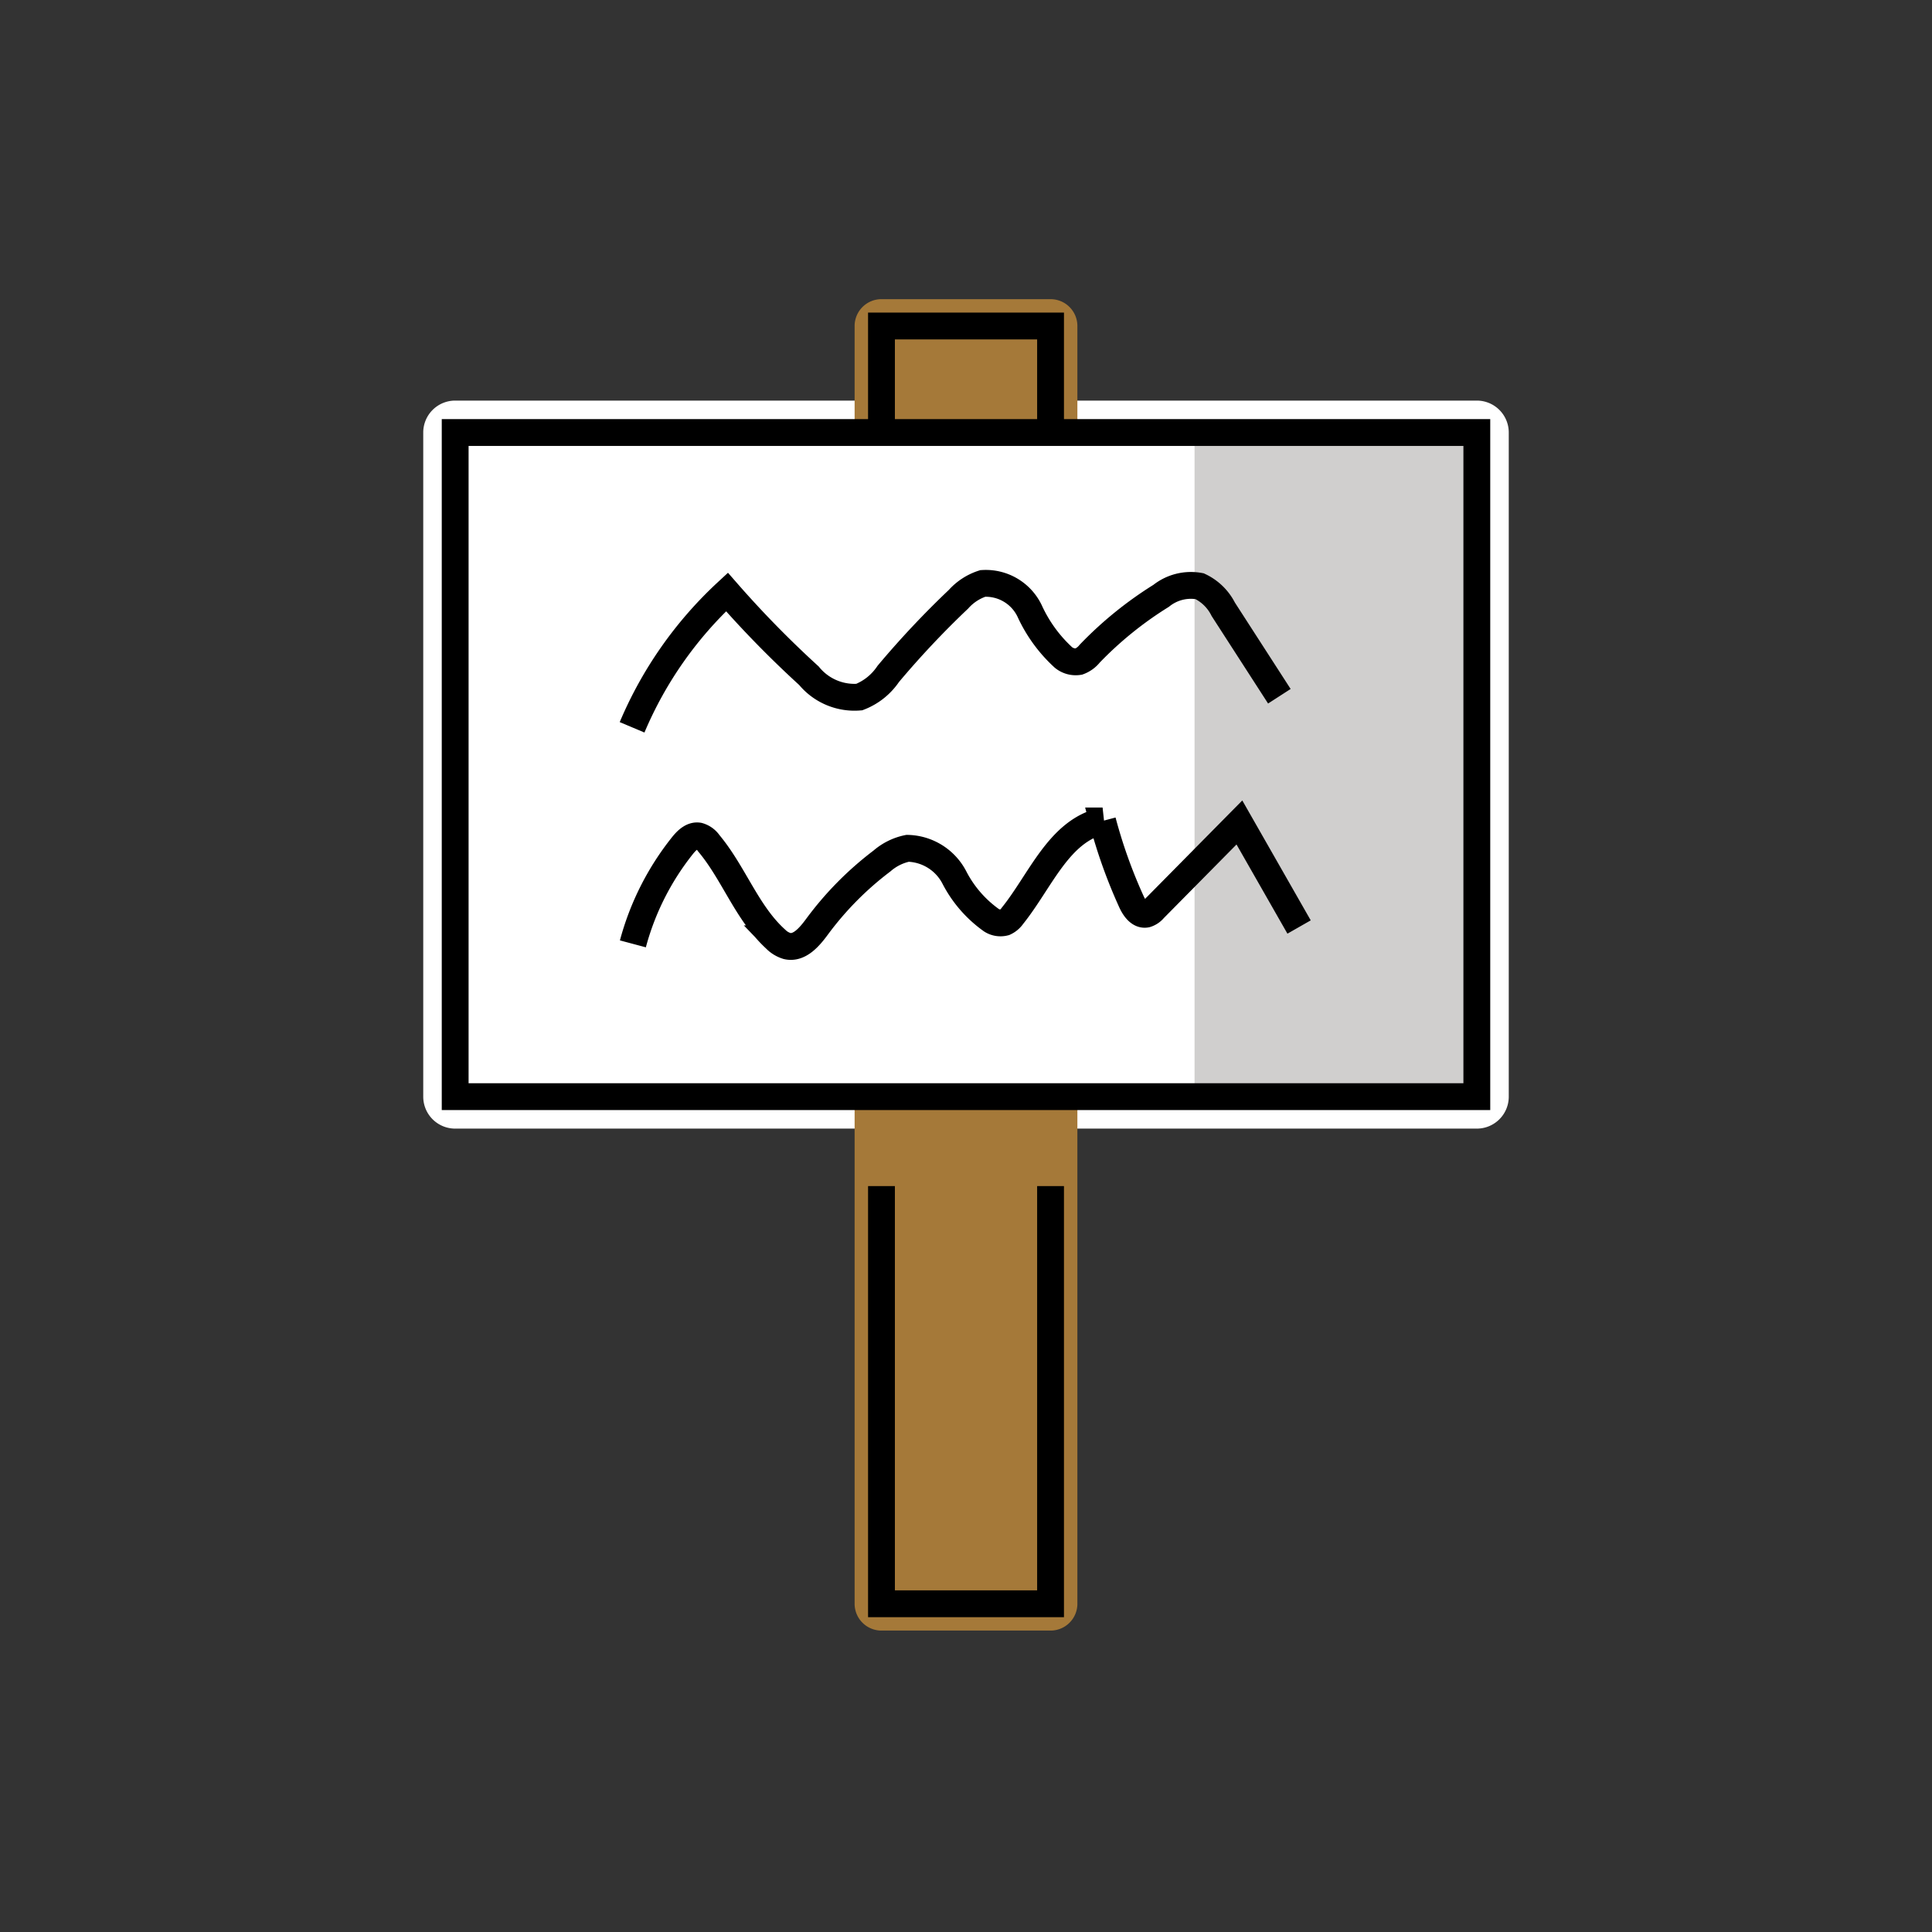 <svg id="emoji" viewBox="0 0 72 72" xmlns="http://www.w3.org/2000/svg" width="64" height="64">
  <rect x="0" y="0" width="72" height="72" fill="#333333" stroke="none"/>
  <g id="color">
    <path fill="#fff" d="M55.037,42.06H16.963a1.19,1.19,0,0,1-1.19-1.19V16.119a1.19,1.19,0,0,1,1.19-1.19H55.037a1.19,1.19,0,0,1,1.19,1.19v24.75A1.19,1.19,0,0,1,55.037,42.06Z"/>
    <rect x="44.518" y="16.119" width="10.519" height="24.75" fill="#d0cfce"/>
    <path fill="#a57939" d="M40.151,40.869V59.767a1,1,0,0,1-1,1H32.849a1,1,0,0,1-1-1V40.869Z"/>
    <path fill="#a57939" d="M31.849,16.119v-3.97a1,1,0,0,1,1-1h6.302a1,1,0,0,1,1,1v3.97Z"/>
  </g>
  <g id="line">
    <rect x="16.963" y="16.119" width="38.074" height="24.75" fill="none" stroke="#000" strokeLinecap="round" strokeLinejoin="round" strokeWidth="2"/>
    <polyline fill="none" stroke="#000" strokeLinecap="round" strokeLinejoin="round" strokeWidth="2" points="39.151 44.202 39.151 59.768 32.85 59.768 32.85 44.202"/>
    <polyline fill="none" stroke="#000" strokeLinecap="round" strokeLinejoin="round" strokeWidth="2" points="32.85 16.119 32.85 12.149 39.151 12.149 39.151 16.119"/>
    <path fill="none" stroke="#000" strokeLinecap="round" strokeLinejoin="round" strokeWidth="2" d="M23.586,35.175a10.022,10.022,0,0,1,1.85-3.665c.153-.191.36-.395.601-.355a.683.683,0,0,1,.38.274c.93,1.112,1.41,2.578,2.478,3.558a1.017,1.017,0,0,0,.439.269c.457.106.834-.34,1.112-.717a12.007,12.007,0,0,1,2.422-2.452,2.094,2.094,0,0,1,.955-.473A2.012,2.012,0,0,1,35.56,32.689a4.463,4.463,0,0,0,1.392,1.608.624.624,0,0,0,.489.077.713.713,0,0,0,.291-.246c1.045-1.299,1.731-3.173,3.358-3.534a18.979,18.979,0,0,0,1.076,3.011c.108.238.3.516.556.462a.597.597,0,0,0,.282-.192l3.185-3.224,2.224,3.896"/>
    <path fill="none" stroke="#000" strokeLinecap="round" strokeLinejoin="round" strokeWidth="2" d="M23.556,27.105a14.593,14.593,0,0,1,3.536-5.043,38.612,38.612,0,0,0,3.054,3.12,2.194,2.194,0,0,0,1.876.796,2.302,2.302,0,0,0,1.081-.864A33.734,33.734,0,0,1,35.72,22.332a2.061,2.061,0,0,1,.906-.589A1.809,1.809,0,0,1,38.372,22.77a5.379,5.379,0,0,0,1.262,1.734.723.723,0,0,0,.567.152.93.93,0,0,0,.409-.296,13.768,13.768,0,0,1,2.661-2.154,1.776,1.776,0,0,1,1.435-.36,1.885,1.885,0,0,1,.881.86l2.091,3.241"/>
  </g>
</svg>
